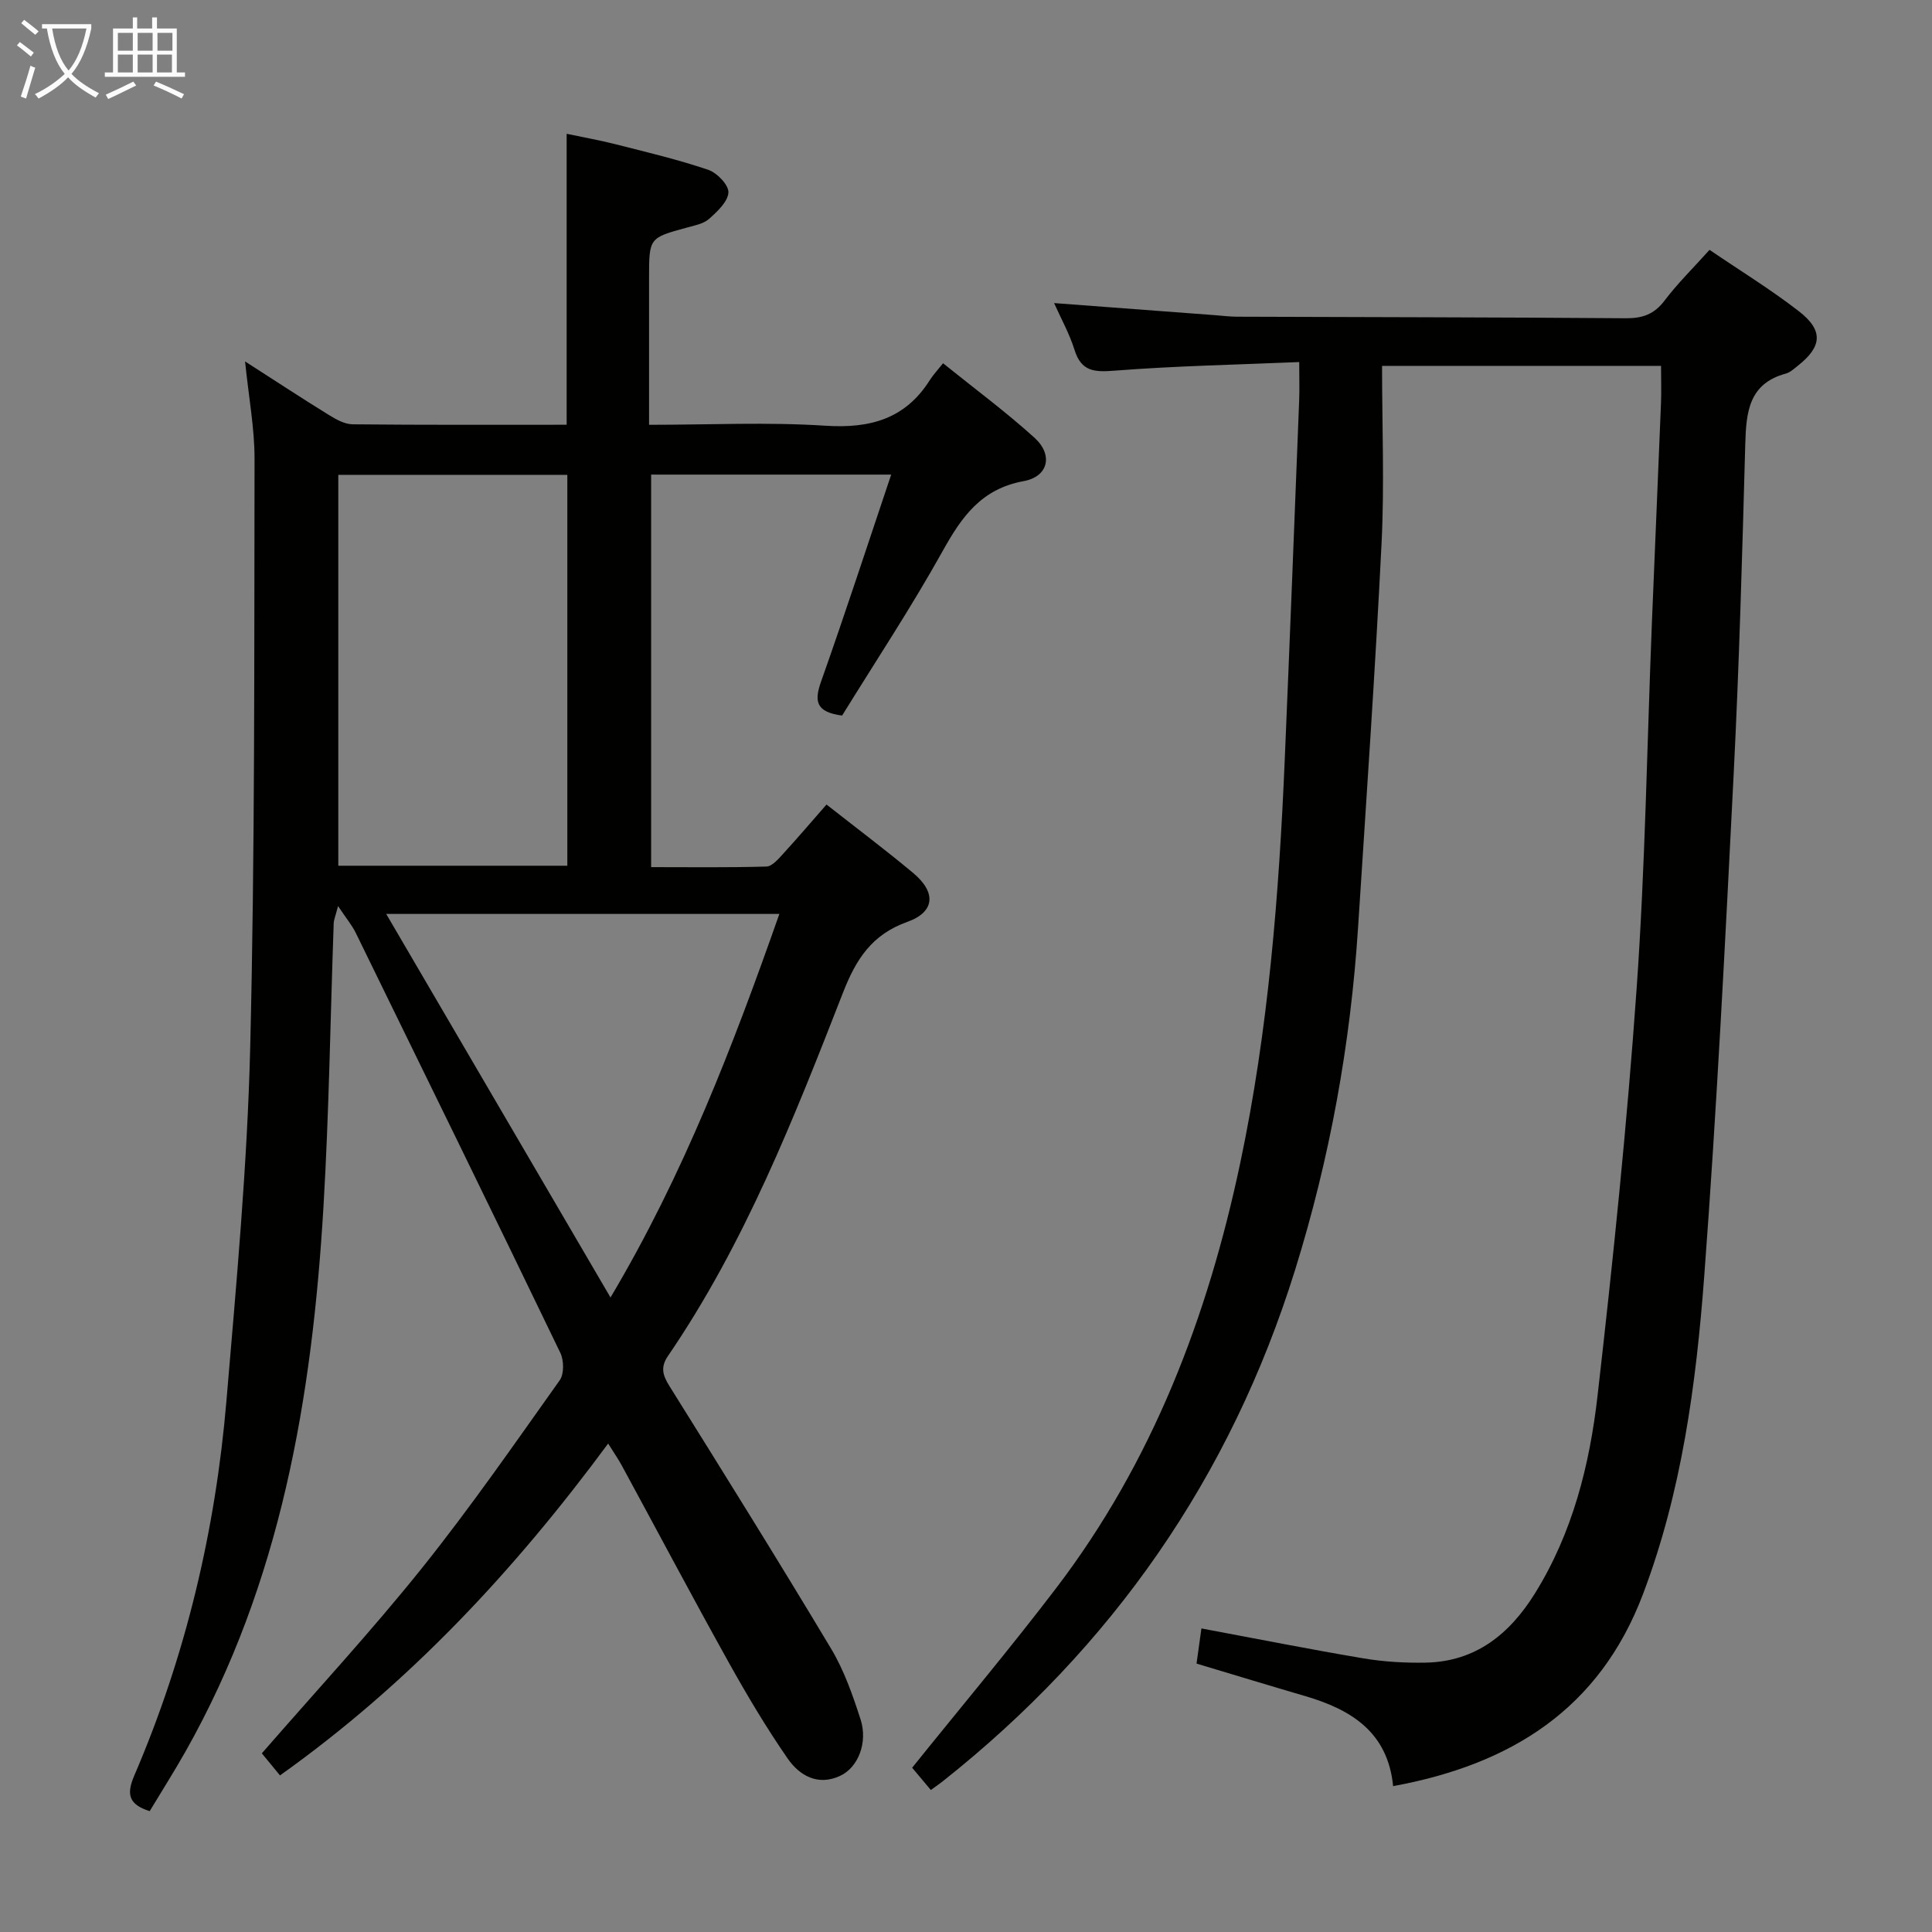 <svg enable-background="new 0 0 400 400" viewBox="0 0 400 400" xmlns="http://www.w3.org/2000/svg"><rect x="0" y="0" width="400" height="400" fill="#808080" stroke="none"/><path d="m57.97 367.58c-1.48-1.81-2.73-3.32-3.76-4.57 11.15-12.82 22.57-25.16 33.05-38.23 10.08-12.58 19.28-25.87 28.63-39.02.92-1.3.87-4.11.12-5.67-14-29.03-28.17-57.97-42.34-86.92-.78-1.6-1.96-3-3.68-5.58-.56 2.16-.88 2.86-.9 3.57-.7 19.62-.96 39.26-2.13 58.85-2.34 39.27-8.79 77.6-28.49 112.51-2.36 4.19-4.95 8.26-7.48 12.46-4.28-1.37-4.9-3.39-3.18-7.39 10.65-24.77 16.8-50.75 19.07-77.55 2.06-24.35 4.32-48.73 4.92-73.13.99-40.62.82-81.27.9-121.9.01-6.35-1.2-12.7-1.96-20.18 6.45 4.14 11.83 7.68 17.31 11.06 1.5.93 3.29 1.94 4.96 1.96 14.65.15 29.31.09 44.31.09 0-19.96 0-39.67 0-60.24 3.32.7 6.79 1.32 10.19 2.18 6.41 1.63 12.88 3.16 19.13 5.28 1.82.62 4.26 3.16 4.17 4.69-.11 1.92-2.31 3.96-4.02 5.48-1.15 1.02-2.99 1.35-4.58 1.79-7.82 2.13-7.83 2.11-7.83 10.49v30.34c12.58 0 24.58-.59 36.49.19 9.25.6 16.54-1.38 21.63-9.43.71-1.12 1.63-2.09 2.75-3.5 6.67 5.38 13.08 10.11 18.95 15.44 3.87 3.52 2.87 8.02-2.25 8.96-8.76 1.6-12.81 7.34-16.76 14.44-6.53 11.73-13.96 22.95-20.84 34.1-5.46-.72-5.79-2.99-4.36-7.03 4.98-14.05 9.6-28.23 14.52-42.86-17.06 0-33.17 0-49.7 0v81.27c8 0 15.94.11 23.86-.12 1.18-.03 2.46-1.54 3.43-2.6 3.01-3.28 5.9-6.68 9.02-10.24 6.22 4.89 12.2 9.38 17.93 14.16 4.82 4.02 4.55 8.08-1.21 10.14-7.31 2.62-10.58 7.67-13.28 14.58-10.15 26.01-20.38 52.04-36.27 75.3-1.58 2.32-1.09 3.98.31 6.22 11.28 18.06 22.54 36.13 33.48 54.39 2.69 4.49 4.47 9.61 6.09 14.62 1.54 4.77-.48 9.93-4.2 11.68-4.6 2.16-8.43-.02-10.89-3.57-4.43-6.4-8.43-13.13-12.22-19.93-7.52-13.51-14.76-27.18-22.14-40.77-.7-1.29-1.55-2.5-2.81-4.52-19.39 26.26-41.16 49.65-67.94 68.71zm59.49-188.34c0-27.21 0-54.07 0-80.93-16.1 0-31.84 0-47.42 0v80.93zm-37.5 9.98c15.65 26.77 30.8 52.67 46.44 79.41 15.19-25.57 25.36-52.12 34.96-79.41-27.04 0-53.47 0-81.4 0z" fill="#010100"/><path d="m343.9 75.75c-19.27 0-37.86 0-57.76 0 0 12.45.5 24.6-.1 36.69-1.32 26.56-3.16 53.09-4.87 79.62-1.56 24.12-5.84 47.74-13.03 70.85-13.37 42.93-37.87 78.13-73.07 105.98-.64.5-1.31.95-2.35 1.71-1.46-1.74-2.8-3.34-3.87-4.61 10.11-12.58 20.28-24.67 29.85-37.23 19.93-26.16 31.35-56.13 38.09-88.03 5.82-27.55 8.02-55.53 9.21-83.6 1.05-24.75 2.01-49.51 2.98-74.27.09-2.29.01-4.6.01-7.9-13.05.55-25.65.8-38.2 1.78-4.21.33-6.92.21-8.33-4.32-1.03-3.31-2.76-6.4-4.22-9.67 11.2.84 22.3 1.68 33.4 2.51 1.49.11 2.98.31 4.47.31 26.82.1 53.65.11 80.47.32 3.48.03 5.91-.82 8.06-3.67 2.69-3.56 5.92-6.72 9.3-10.49 6.27 4.27 12.64 8.17 18.51 12.72 5.11 3.96 4.79 7.32-.21 11.26-.78.61-1.57 1.38-2.48 1.63-7.69 2.07-8.23 7.97-8.42 14.55-.63 22.78-1.25 45.57-2.4 68.32-1.75 34.7-3.5 69.41-6.1 104.06-1.68 22.32-4.64 44.55-12.67 65.76-9.02 23.84-27.34 35.29-51.74 39.77-1.1-11.21-8.72-15.87-18.23-18.65-7.31-2.14-14.59-4.36-22.47-6.72.34-2.42.66-4.76 1.01-7.28 11.51 2.15 22.51 4.34 33.57 6.2 4.22.71 8.58.96 12.86.88 10.32-.19 17.37-5.91 22.58-14.27 7.83-12.55 11.37-26.65 13.01-41.03 3.21-28.05 6.11-56.16 8.09-84.32 1.78-25.21 2.15-50.51 3.16-75.77.61-15.12 1.28-30.23 1.88-45.35.1-2.46.01-4.95.01-7.74z" fill="#010100"/><g fill="#fafbfa"><path d="m6.4 11.7c-1-.8-1.9-1.6-2.9-2.3l.6-.7c.9.7 1.9 1.4 2.9 2.2zm-2.1 8.3c.7-2.1 1.4-4.2 2-6.4.2.1.6.3 1 .4-.7 2.3-1.3 4.4-1.9 6.4zm3-12.8c-1.1-.9-2.1-1.7-2.9-2.4l.6-.7c1 .8 2 1.5 3 2.4zm1.4-1.3v-.9h10.2v.9c-.9 4.2-2.3 7.3-4.1 9.4 1.3 1.4 3.2 2.7 5.7 4-.2.2-.4.5-.7.9-2.5-1.4-4.4-2.7-5.7-4.2-1.4 1.5-3.5 3-6.1 4.4 0 0 0 0-.1-.1-.3-.4-.5-.7-.7-.8 2.7-1.3 4.7-2.8 6.2-4.2-1.8-2.2-3-5.3-3.7-9.4zm9.2 0h-7.1c.6 3.8 1.7 6.7 3.4 8.7 1.7-2 2.9-4.8 3.7-8.7z"/><path d="m31.6 3.6h.9v2.3h4.1v9.1h1.7v.9h-16.6v-.9h1.7v-9.1h4.1v-2.3h.9v2.3h3.1v-2.3zm-4 13.3.6.8c-1.9.9-3.8 1.9-5.8 2.8-.2-.3-.3-.6-.5-.9 2-.9 3.9-1.8 5.7-2.7zm-3.2-10.1v3.7h3.1v-3.7zm0 4.5v3.7h3.1v-3.7zm4.1-4.5v3.7h3.1v-3.7zm0 4.5v3.7h3.1v-3.7zm9.1 9.1c-2.1-1.1-4.1-2-5.8-2.7l.5-.8c2.2.9 4.1 1.8 5.8 2.6zm-1.9-13.6h-3.1v3.7h3.1zm-3.2 4.5v3.7h3.1v-3.7z"/></g></svg>